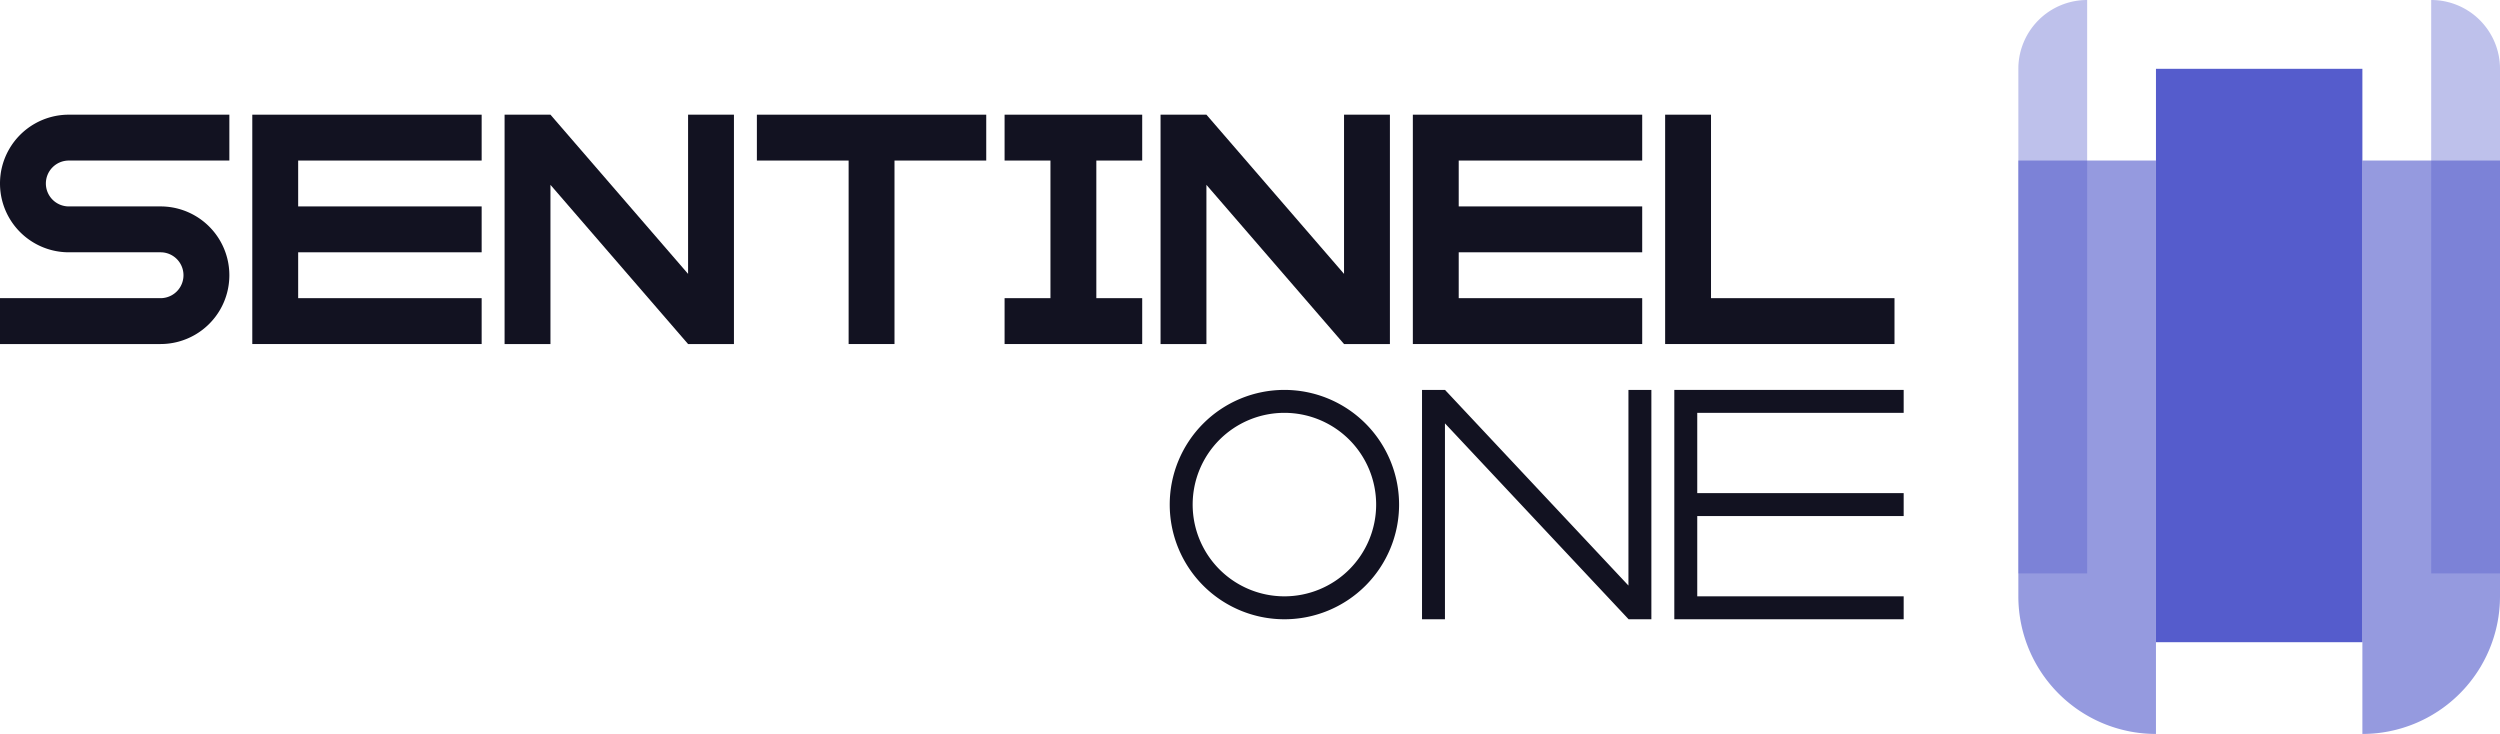 <svg xmlns="http://www.w3.org/2000/svg" viewBox="0 0 1090 320"><defs><style>.cls-1{fill:#121221;}.cls-2,.cls-3,.cls-4{fill:#555ccc;}.cls-3{opacity:0.62;}.cls-4{opacity:0.38;}</style></defs><title>sentinel one</title><g id="Слой_2" data-name="Слой 2"><g id="Work_space" data-name="Work space"><g id="sentinel_one" data-name="sentinel one"><polygon class="cls-1" points="478 70 478 130 498 130 498 150 438 150 438 130 458 130 458 70 438 70 438 50 498 50 498 70 478 70"/><polygon class="cls-1" points="320 50 320 150 300 150 240 80.59 240 150 220 150 220 50 240 50 300 119.41 300 50 320 50"/><polygon class="cls-1" points="606 50 606 150 586 150 526 80.59 526 150 506 150 506 50 526 50 586 119.41 586 50 606 50"/><path class="cls-1" d="M20,80A10,10,0,0,0,30,90H70a30,30,0,0,1,0,60H0V130H70a10,10,0,0,0,0-20H30a30,30,0,0,1,0-60h70V70H30A10,10,0,0,0,20,80Z"/><polygon class="cls-1" points="130 70 130 90 210 90 210 110 130 110 130 130 210 130 210 150 110 150 110 50 210 50 210 70 130 70"/><polygon class="cls-1" points="636 70 636 90 716 90 716 110 636 110 636 130 716 130 716 150 616 150 616 50 716 50 716 70 636 70"/><polygon class="cls-1" points="826 130 826 150 726 150 726 50 746 50 746 130 826 130"/><polygon class="cls-1" points="430 50 430 70 390 70 390 150 370 150 370 70 330 70 330 50 430 50"/><path class="cls-1" d="M560,170a50,50,0,1,0,50,50A50.005,50.005,0,0,0,560,170Zm0,90a40,40,0,1,1,40-40A40,40,0,0,1,560,260Z"/><polygon class="cls-1" points="740 180 740 215 830 215 830 225 740 225 740 260 830 260 830 270 730 270 730 170 830 170 830 180 740 180"/><polygon class="cls-1" points="720 170 720 270 710.07 270 710 269.92 630 184.59 630 270 620 270 620 170 630.02 170 710 255.3 710 170 720 170"/><rect class="cls-2" x="940" y="30" width="90" height="250"/><path class="cls-3" d="M1030,70h60a0,0,0,0,1,0,0V260a60,60,0,0,1-60,60h0a0,0,0,0,1,0,0V70A0,0,0,0,1,1030,70Z"/><path class="cls-3" d="M880,70h60a0,0,0,0,1,0,0V320a0,0,0,0,1,0,0h0a60,60,0,0,1-60-60V70A0,0,0,0,1,880,70Z"/><path class="cls-4" d="M1060,0h0a30,30,0,0,1,30,30V250a0,0,0,0,1,0,0h-30a0,0,0,0,1,0,0V0A0,0,0,0,1,1060,0Z"/><path class="cls-4" d="M910,0h0a0,0,0,0,1,0,0V250a0,0,0,0,1,0,0H880a0,0,0,0,1,0,0V30A30,30,0,0,1,910,0Z"/></g></g></g></svg>